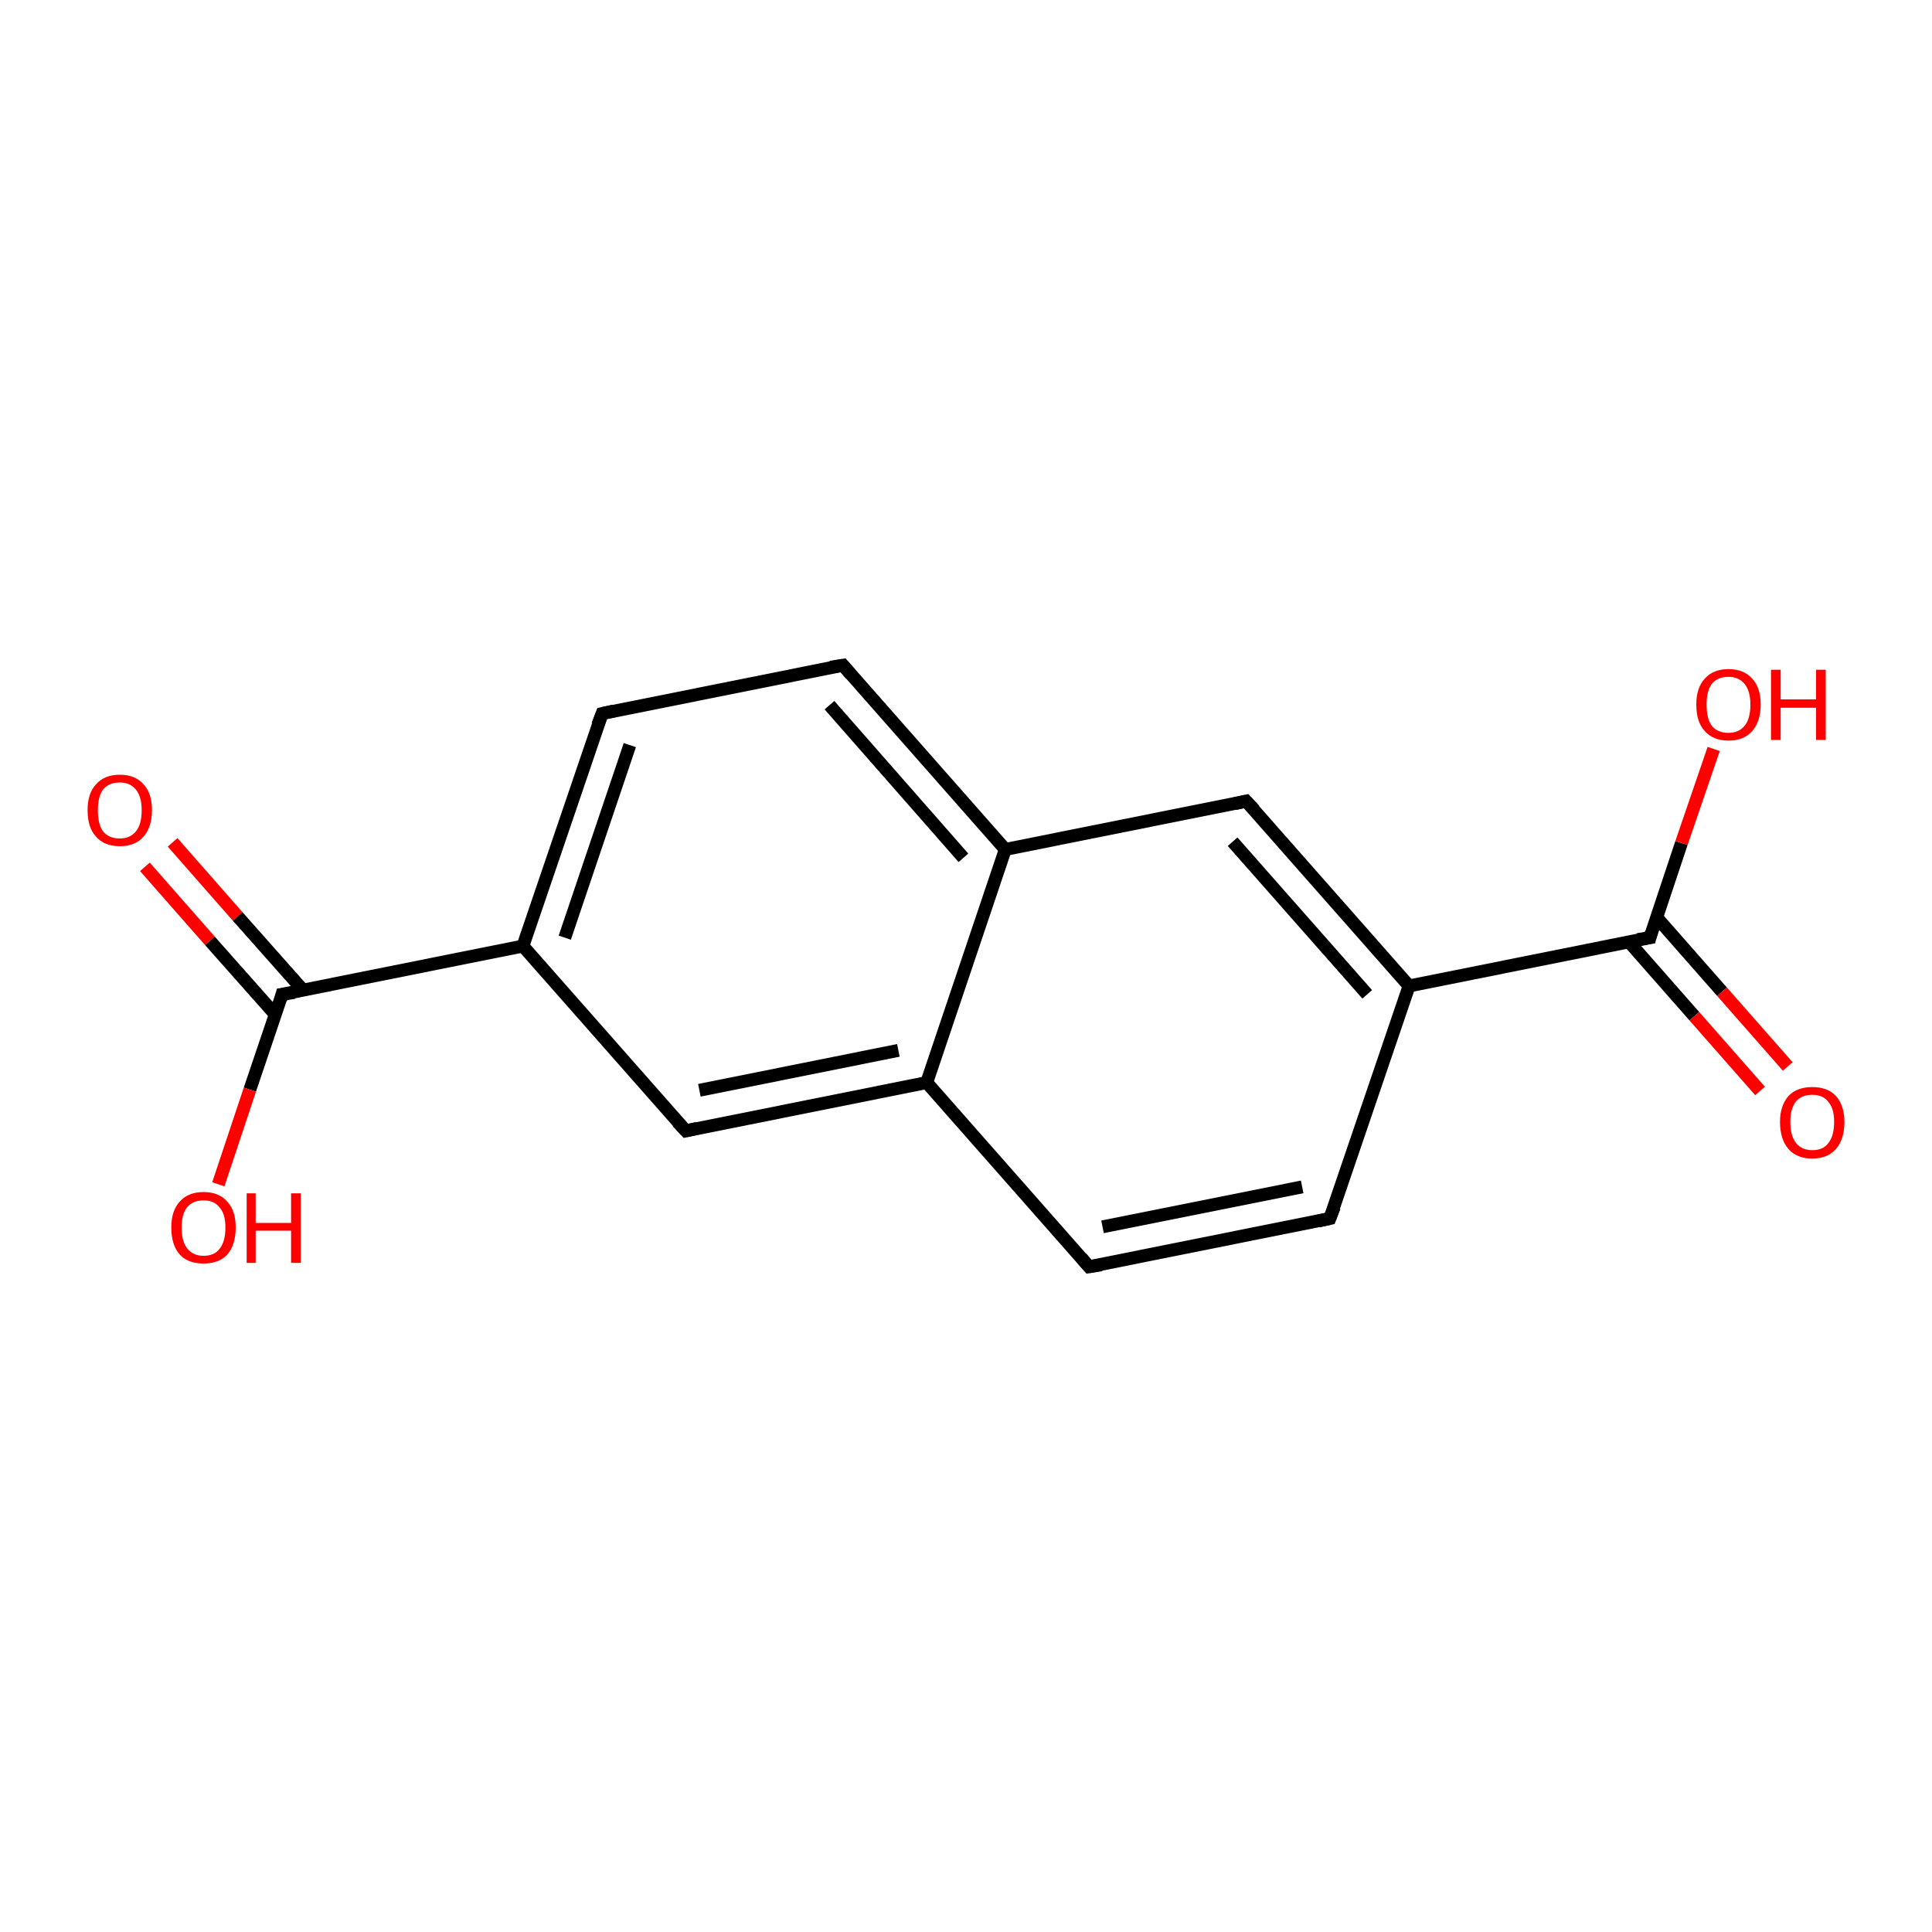 <?xml version='1.0' encoding='iso-8859-1'?>
<svg version='1.1' baseProfile='full'
              xmlns='http://www.w3.org/2000/svg'
                      xmlns:rdkit='http://www.rdkit.org/xml'
                      xmlns:xlink='http://www.w3.org/1999/xlink'
                  xml:space='preserve'
width='300px' height='300px' viewBox='0 0 300 300'>
<!-- END OF HEADER -->
<rect style='opacity:1.0;fill:#FFFFFF;stroke:none' width='300.0' height='300.0' x='0.0' y='0.0'> </rect>
<path class='bond-0 atom-0 atom-1' d='M 26.8,130.8 L 36.9,142.3' style='fill:none;fill-rule:evenodd;stroke:#FF0000;stroke-width:2.0px;stroke-linecap:butt;stroke-linejoin:miter;stroke-opacity:1' />
<path class='bond-0 atom-0 atom-1' d='M 36.9,142.3 L 47.1,153.8' style='fill:none;fill-rule:evenodd;stroke:#000000;stroke-width:2.0px;stroke-linecap:butt;stroke-linejoin:miter;stroke-opacity:1' />
<path class='bond-0 atom-0 atom-1' d='M 22.5,134.6 L 32.6,146.1' style='fill:none;fill-rule:evenodd;stroke:#FF0000;stroke-width:2.0px;stroke-linecap:butt;stroke-linejoin:miter;stroke-opacity:1' />
<path class='bond-0 atom-0 atom-1' d='M 32.6,146.1 L 42.8,157.6' style='fill:none;fill-rule:evenodd;stroke:#000000;stroke-width:2.0px;stroke-linecap:butt;stroke-linejoin:miter;stroke-opacity:1' />
<path class='bond-1 atom-1 atom-2' d='M 43.8,154.4 L 38.8,169.2' style='fill:none;fill-rule:evenodd;stroke:#000000;stroke-width:2.0px;stroke-linecap:butt;stroke-linejoin:miter;stroke-opacity:1' />
<path class='bond-1 atom-1 atom-2' d='M 38.8,169.2 L 33.9,183.9' style='fill:none;fill-rule:evenodd;stroke:#FF0000;stroke-width:2.0px;stroke-linecap:butt;stroke-linejoin:miter;stroke-opacity:1' />
<path class='bond-2 atom-1 atom-3' d='M 43.8,154.4 L 81.2,146.9' style='fill:none;fill-rule:evenodd;stroke:#000000;stroke-width:2.0px;stroke-linecap:butt;stroke-linejoin:miter;stroke-opacity:1' />
<path class='bond-3 atom-3 atom-4' d='M 81.2,146.9 L 93.5,110.8' style='fill:none;fill-rule:evenodd;stroke:#000000;stroke-width:2.0px;stroke-linecap:butt;stroke-linejoin:miter;stroke-opacity:1' />
<path class='bond-3 atom-3 atom-4' d='M 87.7,145.6 L 97.8,115.7' style='fill:none;fill-rule:evenodd;stroke:#000000;stroke-width:2.0px;stroke-linecap:butt;stroke-linejoin:miter;stroke-opacity:1' />
<path class='bond-4 atom-4 atom-5' d='M 93.5,110.8 L 130.9,103.3' style='fill:none;fill-rule:evenodd;stroke:#000000;stroke-width:2.0px;stroke-linecap:butt;stroke-linejoin:miter;stroke-opacity:1' />
<path class='bond-5 atom-5 atom-6' d='M 130.9,103.3 L 156.1,131.9' style='fill:none;fill-rule:evenodd;stroke:#000000;stroke-width:2.0px;stroke-linecap:butt;stroke-linejoin:miter;stroke-opacity:1' />
<path class='bond-5 atom-5 atom-6' d='M 128.8,109.5 L 149.6,133.2' style='fill:none;fill-rule:evenodd;stroke:#000000;stroke-width:2.0px;stroke-linecap:butt;stroke-linejoin:miter;stroke-opacity:1' />
<path class='bond-6 atom-6 atom-7' d='M 156.1,131.9 L 143.9,168.1' style='fill:none;fill-rule:evenodd;stroke:#000000;stroke-width:2.0px;stroke-linecap:butt;stroke-linejoin:miter;stroke-opacity:1' />
<path class='bond-7 atom-7 atom-8' d='M 143.9,168.1 L 106.5,175.6' style='fill:none;fill-rule:evenodd;stroke:#000000;stroke-width:2.0px;stroke-linecap:butt;stroke-linejoin:miter;stroke-opacity:1' />
<path class='bond-7 atom-7 atom-8' d='M 139.5,163.1 L 108.6,169.3' style='fill:none;fill-rule:evenodd;stroke:#000000;stroke-width:2.0px;stroke-linecap:butt;stroke-linejoin:miter;stroke-opacity:1' />
<path class='bond-8 atom-7 atom-9' d='M 143.9,168.1 L 169.1,196.7' style='fill:none;fill-rule:evenodd;stroke:#000000;stroke-width:2.0px;stroke-linecap:butt;stroke-linejoin:miter;stroke-opacity:1' />
<path class='bond-9 atom-9 atom-10' d='M 169.1,196.7 L 206.5,189.2' style='fill:none;fill-rule:evenodd;stroke:#000000;stroke-width:2.0px;stroke-linecap:butt;stroke-linejoin:miter;stroke-opacity:1' />
<path class='bond-9 atom-9 atom-10' d='M 171.2,190.5 L 202.2,184.3' style='fill:none;fill-rule:evenodd;stroke:#000000;stroke-width:2.0px;stroke-linecap:butt;stroke-linejoin:miter;stroke-opacity:1' />
<path class='bond-10 atom-10 atom-11' d='M 206.5,189.2 L 218.8,153.1' style='fill:none;fill-rule:evenodd;stroke:#000000;stroke-width:2.0px;stroke-linecap:butt;stroke-linejoin:miter;stroke-opacity:1' />
<path class='bond-11 atom-11 atom-12' d='M 218.8,153.1 L 256.2,145.6' style='fill:none;fill-rule:evenodd;stroke:#000000;stroke-width:2.0px;stroke-linecap:butt;stroke-linejoin:miter;stroke-opacity:1' />
<path class='bond-12 atom-12 atom-13' d='M 252.9,146.2 L 263.1,157.8' style='fill:none;fill-rule:evenodd;stroke:#000000;stroke-width:2.0px;stroke-linecap:butt;stroke-linejoin:miter;stroke-opacity:1' />
<path class='bond-12 atom-12 atom-13' d='M 263.1,157.8 L 273.3,169.4' style='fill:none;fill-rule:evenodd;stroke:#FF0000;stroke-width:2.0px;stroke-linecap:butt;stroke-linejoin:miter;stroke-opacity:1' />
<path class='bond-12 atom-12 atom-13' d='M 257.2,142.4 L 267.4,154.0' style='fill:none;fill-rule:evenodd;stroke:#000000;stroke-width:2.0px;stroke-linecap:butt;stroke-linejoin:miter;stroke-opacity:1' />
<path class='bond-12 atom-12 atom-13' d='M 267.4,154.0 L 277.6,165.6' style='fill:none;fill-rule:evenodd;stroke:#FF0000;stroke-width:2.0px;stroke-linecap:butt;stroke-linejoin:miter;stroke-opacity:1' />
<path class='bond-13 atom-12 atom-14' d='M 256.2,145.6 L 261.1,130.9' style='fill:none;fill-rule:evenodd;stroke:#000000;stroke-width:2.0px;stroke-linecap:butt;stroke-linejoin:miter;stroke-opacity:1' />
<path class='bond-13 atom-12 atom-14' d='M 261.1,130.9 L 266.1,116.3' style='fill:none;fill-rule:evenodd;stroke:#FF0000;stroke-width:2.0px;stroke-linecap:butt;stroke-linejoin:miter;stroke-opacity:1' />
<path class='bond-14 atom-11 atom-15' d='M 218.8,153.1 L 193.5,124.4' style='fill:none;fill-rule:evenodd;stroke:#000000;stroke-width:2.0px;stroke-linecap:butt;stroke-linejoin:miter;stroke-opacity:1' />
<path class='bond-14 atom-11 atom-15' d='M 212.3,154.4 L 191.4,130.7' style='fill:none;fill-rule:evenodd;stroke:#000000;stroke-width:2.0px;stroke-linecap:butt;stroke-linejoin:miter;stroke-opacity:1' />
<path class='bond-15 atom-8 atom-3' d='M 106.5,175.6 L 81.2,146.9' style='fill:none;fill-rule:evenodd;stroke:#000000;stroke-width:2.0px;stroke-linecap:butt;stroke-linejoin:miter;stroke-opacity:1' />
<path class='bond-16 atom-15 atom-6' d='M 193.5,124.4 L 156.1,131.9' style='fill:none;fill-rule:evenodd;stroke:#000000;stroke-width:2.0px;stroke-linecap:butt;stroke-linejoin:miter;stroke-opacity:1' />
<path d='M 43.6,155.2 L 43.8,154.4 L 45.7,154.1' style='fill:none;stroke:#000000;stroke-width:2.0px;stroke-linecap:butt;stroke-linejoin:miter;stroke-opacity:1;' />
<path d='M 92.8,112.6 L 93.5,110.8 L 95.3,110.4' style='fill:none;stroke:#000000;stroke-width:2.0px;stroke-linecap:butt;stroke-linejoin:miter;stroke-opacity:1;' />
<path d='M 129.0,103.6 L 130.9,103.3 L 132.1,104.7' style='fill:none;stroke:#000000;stroke-width:2.0px;stroke-linecap:butt;stroke-linejoin:miter;stroke-opacity:1;' />
<path d='M 108.3,175.2 L 106.5,175.6 L 105.2,174.2' style='fill:none;stroke:#000000;stroke-width:2.0px;stroke-linecap:butt;stroke-linejoin:miter;stroke-opacity:1;' />
<path d='M 167.9,195.3 L 169.1,196.7 L 171.0,196.4' style='fill:none;stroke:#000000;stroke-width:2.0px;stroke-linecap:butt;stroke-linejoin:miter;stroke-opacity:1;' />
<path d='M 204.7,189.6 L 206.5,189.2 L 207.2,187.4' style='fill:none;stroke:#000000;stroke-width:2.0px;stroke-linecap:butt;stroke-linejoin:miter;stroke-opacity:1;' />
<path d='M 254.3,145.9 L 256.2,145.6 L 256.4,144.8' style='fill:none;stroke:#000000;stroke-width:2.0px;stroke-linecap:butt;stroke-linejoin:miter;stroke-opacity:1;' />
<path d='M 194.8,125.8 L 193.5,124.4 L 191.7,124.8' style='fill:none;stroke:#000000;stroke-width:2.0px;stroke-linecap:butt;stroke-linejoin:miter;stroke-opacity:1;' />
<path class='atom-0' d='M 13.6 125.8
Q 13.6 123.2, 14.9 121.8
Q 16.2 120.3, 18.6 120.3
Q 21.0 120.3, 22.3 121.8
Q 23.6 123.2, 23.6 125.8
Q 23.6 128.4, 22.3 129.9
Q 21.0 131.4, 18.6 131.4
Q 16.2 131.4, 14.9 129.9
Q 13.6 128.5, 13.6 125.8
M 18.6 130.2
Q 20.2 130.2, 21.1 129.1
Q 22.0 128.0, 22.0 125.8
Q 22.0 123.7, 21.1 122.6
Q 20.2 121.5, 18.6 121.5
Q 16.9 121.5, 16.0 122.6
Q 15.2 123.7, 15.2 125.8
Q 15.2 128.0, 16.0 129.1
Q 16.9 130.2, 18.6 130.2
' fill='#FF0000'/>
<path class='atom-2' d='M 26.6 190.6
Q 26.6 188.0, 27.9 186.6
Q 29.2 185.1, 31.6 185.1
Q 34.0 185.1, 35.3 186.6
Q 36.6 188.0, 36.6 190.6
Q 36.6 193.3, 35.3 194.8
Q 34.0 196.2, 31.6 196.2
Q 29.2 196.2, 27.9 194.8
Q 26.6 193.3, 26.6 190.6
M 31.6 195.0
Q 33.3 195.0, 34.1 193.9
Q 35.0 192.8, 35.0 190.6
Q 35.0 188.5, 34.1 187.5
Q 33.3 186.4, 31.6 186.4
Q 30.0 186.4, 29.1 187.4
Q 28.2 188.5, 28.2 190.6
Q 28.2 192.8, 29.1 193.9
Q 30.0 195.0, 31.6 195.0
' fill='#FF0000'/>
<path class='atom-2' d='M 38.3 185.3
L 39.7 185.3
L 39.7 189.9
L 45.2 189.9
L 45.2 185.3
L 46.7 185.3
L 46.7 196.1
L 45.2 196.1
L 45.2 191.1
L 39.7 191.1
L 39.7 196.1
L 38.3 196.1
L 38.3 185.3
' fill='#FF0000'/>
<path class='atom-13' d='M 276.4 174.2
Q 276.4 171.7, 277.7 170.2
Q 279.0 168.8, 281.4 168.8
Q 283.8 168.8, 285.1 170.2
Q 286.4 171.7, 286.4 174.2
Q 286.4 176.9, 285.1 178.4
Q 283.8 179.9, 281.4 179.9
Q 279.0 179.9, 277.7 178.4
Q 276.4 176.9, 276.4 174.2
M 281.4 178.6
Q 283.1 178.6, 283.9 177.5
Q 284.8 176.4, 284.8 174.2
Q 284.8 172.1, 283.9 171.1
Q 283.1 170.0, 281.4 170.0
Q 279.8 170.0, 278.9 171.0
Q 278.0 172.1, 278.0 174.2
Q 278.0 176.4, 278.9 177.5
Q 279.8 178.6, 281.4 178.6
' fill='#FF0000'/>
<path class='atom-14' d='M 263.4 109.4
Q 263.4 106.8, 264.7 105.4
Q 266.0 103.9, 268.4 103.9
Q 270.8 103.9, 272.1 105.4
Q 273.4 106.8, 273.4 109.4
Q 273.4 112.0, 272.1 113.5
Q 270.8 115.0, 268.4 115.0
Q 266.0 115.0, 264.7 113.5
Q 263.4 112.1, 263.4 109.4
M 268.4 113.8
Q 270.0 113.8, 270.9 112.7
Q 271.8 111.6, 271.8 109.4
Q 271.8 107.3, 270.9 106.2
Q 270.0 105.1, 268.4 105.1
Q 266.7 105.1, 265.8 106.2
Q 265.0 107.3, 265.0 109.4
Q 265.0 111.6, 265.8 112.7
Q 266.7 113.8, 268.4 113.8
' fill='#FF0000'/>
<path class='atom-14' d='M 275.0 104.0
L 276.5 104.0
L 276.5 108.6
L 282.0 108.6
L 282.0 104.0
L 283.5 104.0
L 283.5 114.9
L 282.0 114.9
L 282.0 109.9
L 276.5 109.9
L 276.5 114.9
L 275.0 114.9
L 275.0 104.0
' fill='#FF0000'/>
</svg>
